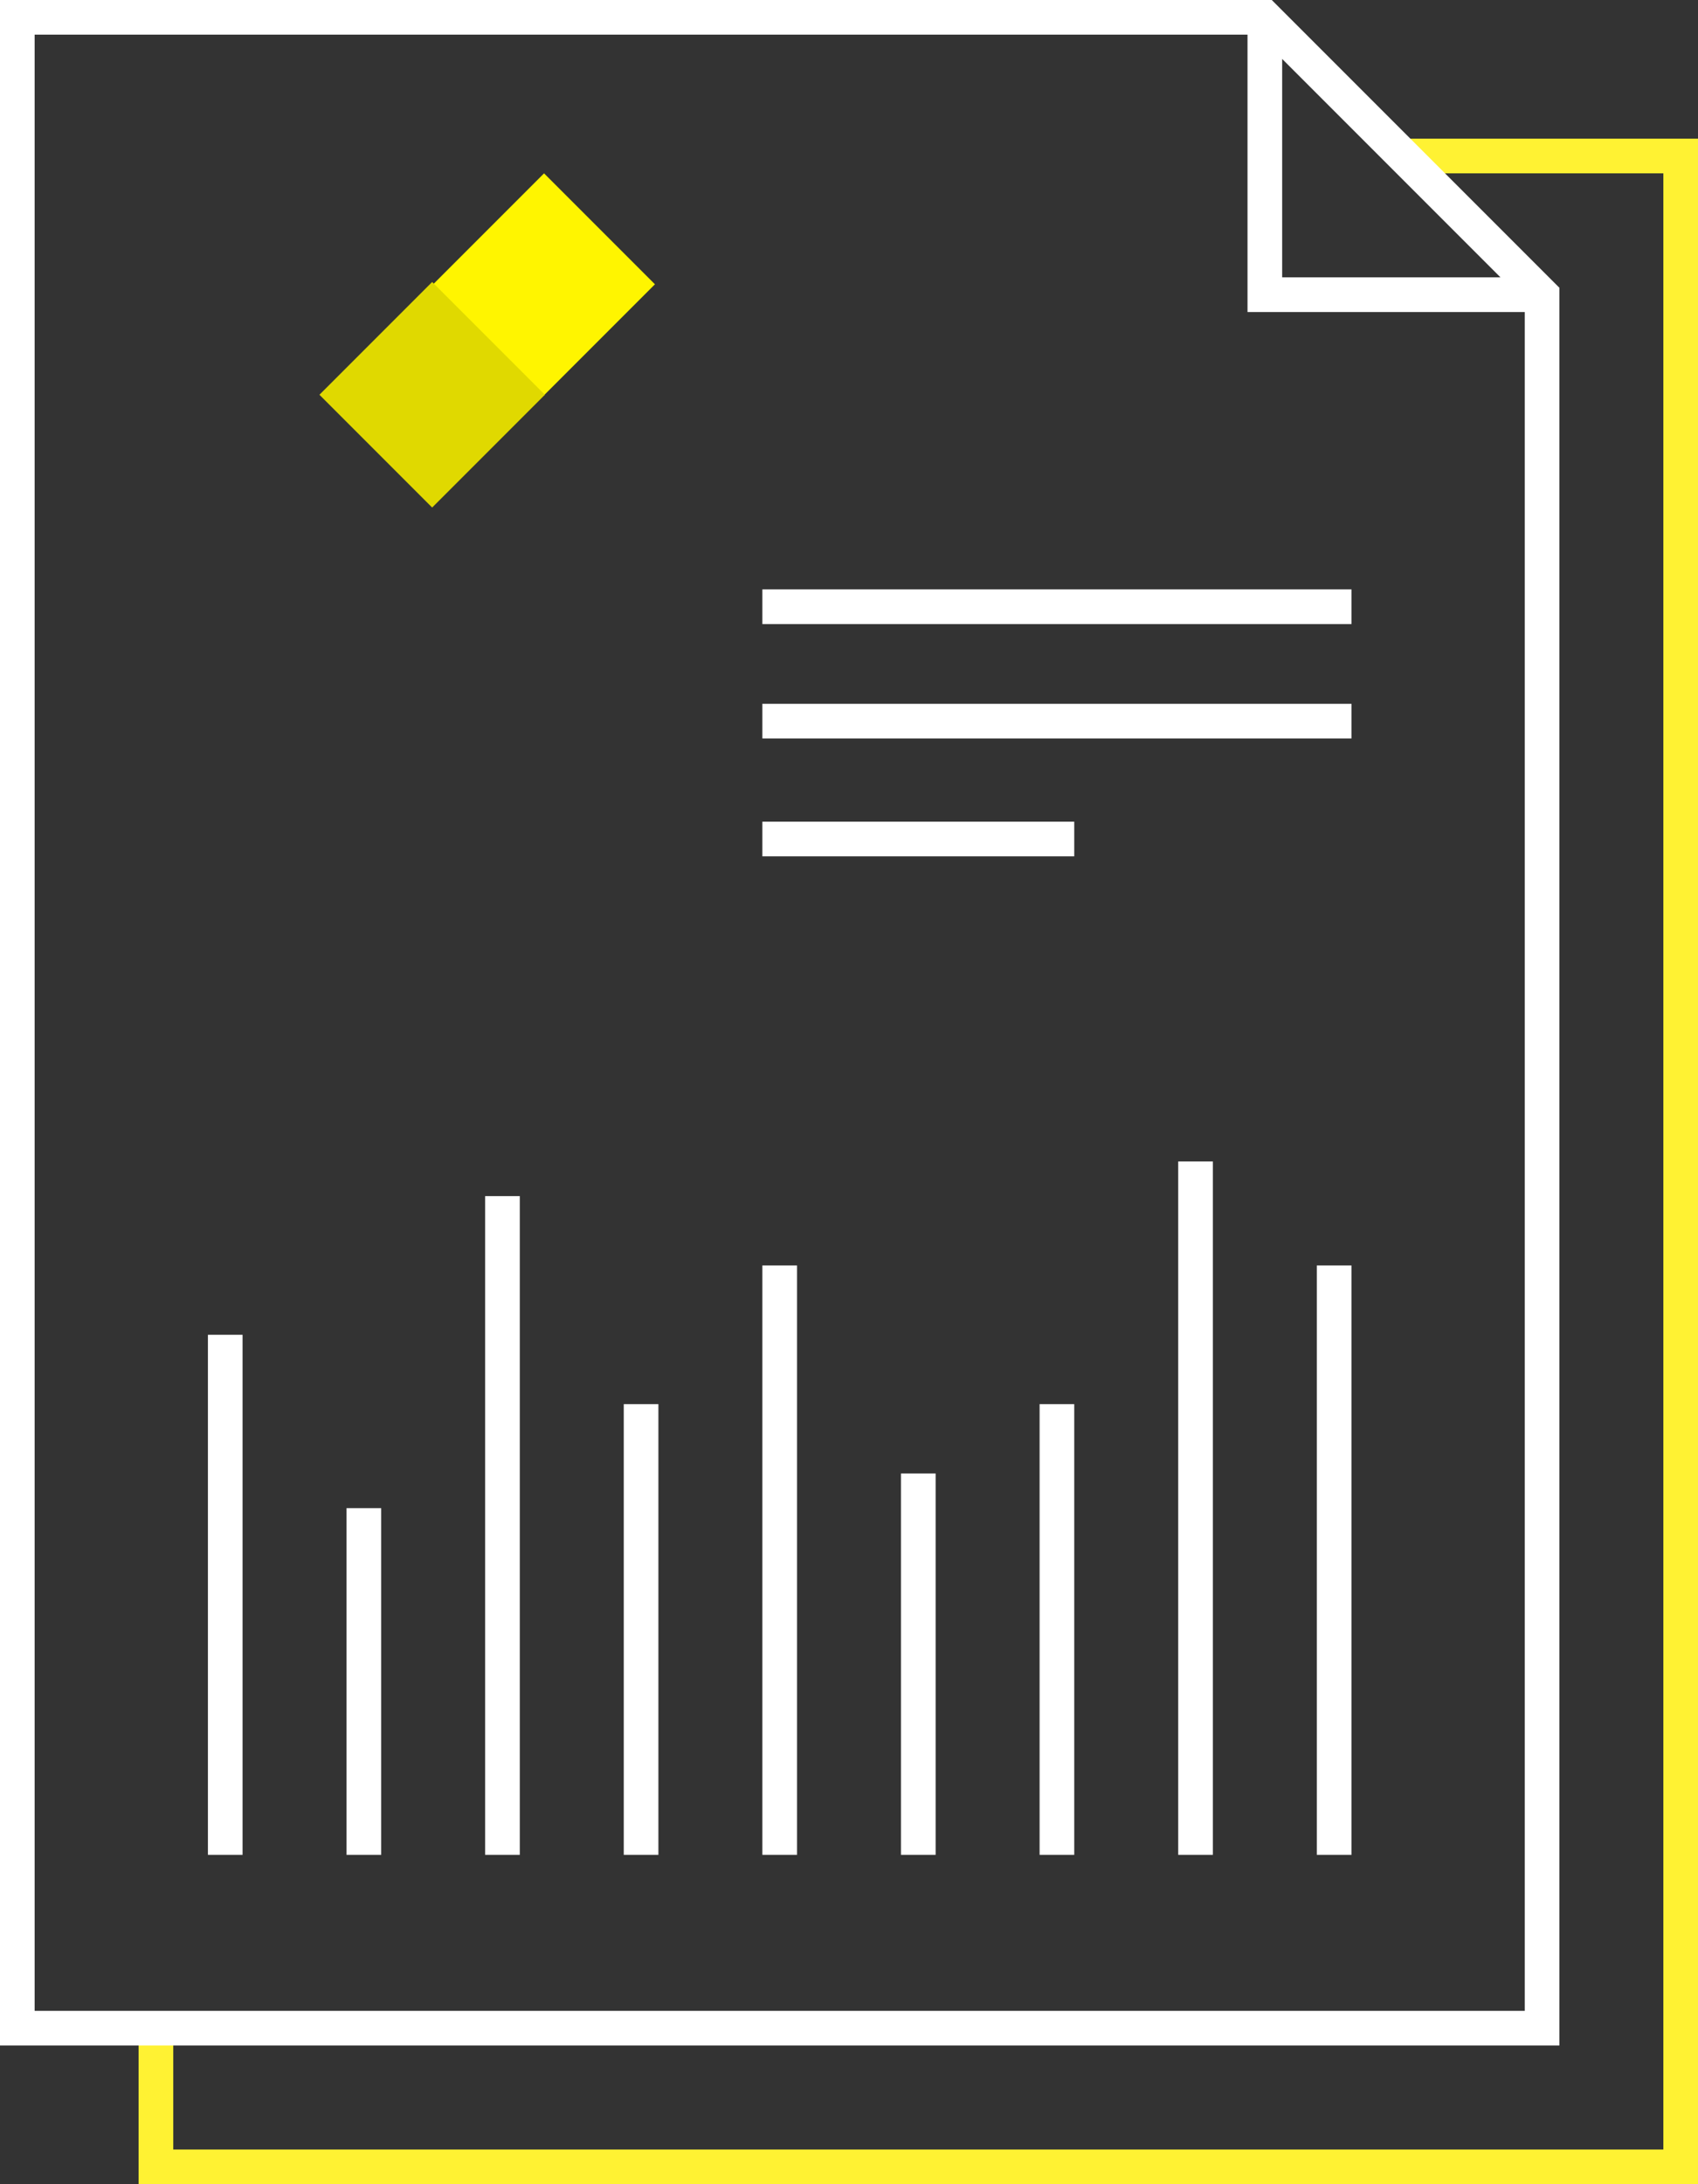 <svg xmlns="http://www.w3.org/2000/svg" id="Layer_1" xmlns:xlink="http://www.w3.org/1999/xlink" viewBox="0 0 49 63"><rect x="0" y="0" width="49" height="63" fill="#333333" stroke="none"/><style>.gen-sla-i-0{fill:#FFF233;} .gen-sla-i-1{fill:#FFFFFF;} .gen-sla-i-2{clip-path:url(#SVGID_2_);} .gen-sla-i-3{clip-path:url(#SVGID_4_);} .gen-sla-i-4{fill-rule:evenodd;clip-rule:evenodd;fill:#FFF500;} .gen-sla-i-5{fill-rule:evenodd;clip-rule:evenodd;fill:#E0D900;}</style><path d="M40.5 5H48v57H5v-3.5H4V63h45V4h-8.5z" class="gen-sla-i-0"/><path d="M22 18h17v-1H22M22 21.3h17v-1H22M22 24.7h9v-1h-9M7 53.5v-15H6v15M11 53.5v-10h-1v10M15 53.5v-19h-1v19M19 53.5v-13h-1v13M23 53.5v-17h-1v17M27 53.5v-11h-1v11M31 53.5v-13h-1v13M35 53.5v-20h-1v20M39 53.5v-17h-1v17" class="gen-sla-i-1"/><path d="M36.7 0H0v59h45V8.3L36.7 0zm.3 1.7L43.3 8H37V1.7zM1 58V1h35v8h8v49H1z" class="gen-sla-i-1"/><defs><path id="SVGID_1_" d="M9.2 5l3.3 3.2v3.2H9.2L6 8.2z"/></defs><clipPath id="SVGID_2_"><use xlink:href="#SVGID_1_" overflow="visible"/></clipPath><g class="gen-sla-i-2"><defs><path id="SVGID_3_" d="M6 5h6.5v6.5H6z"/></defs><clipPath id="SVGID_4_"><use xlink:href="#SVGID_3_" overflow="visible"/></clipPath><g class="gen-sla-i-3"><defs><path id="SVGID_5_" d="M6 5h6.5v6.5H6z"/></defs><clipPath id="SVGID_6_"><use xlink:href="#SVGID_5_" overflow="visible"/></clipPath></g></g><path d="M15.7 5l3.2 3.2-3.2 3.2h-3.2V8.2z" class="gen-sla-i-4"/><path d="M9.218 11.386l3.253-3.253 3.253 3.253-3.253 3.253z" class="gen-sla-i-5"/></svg>